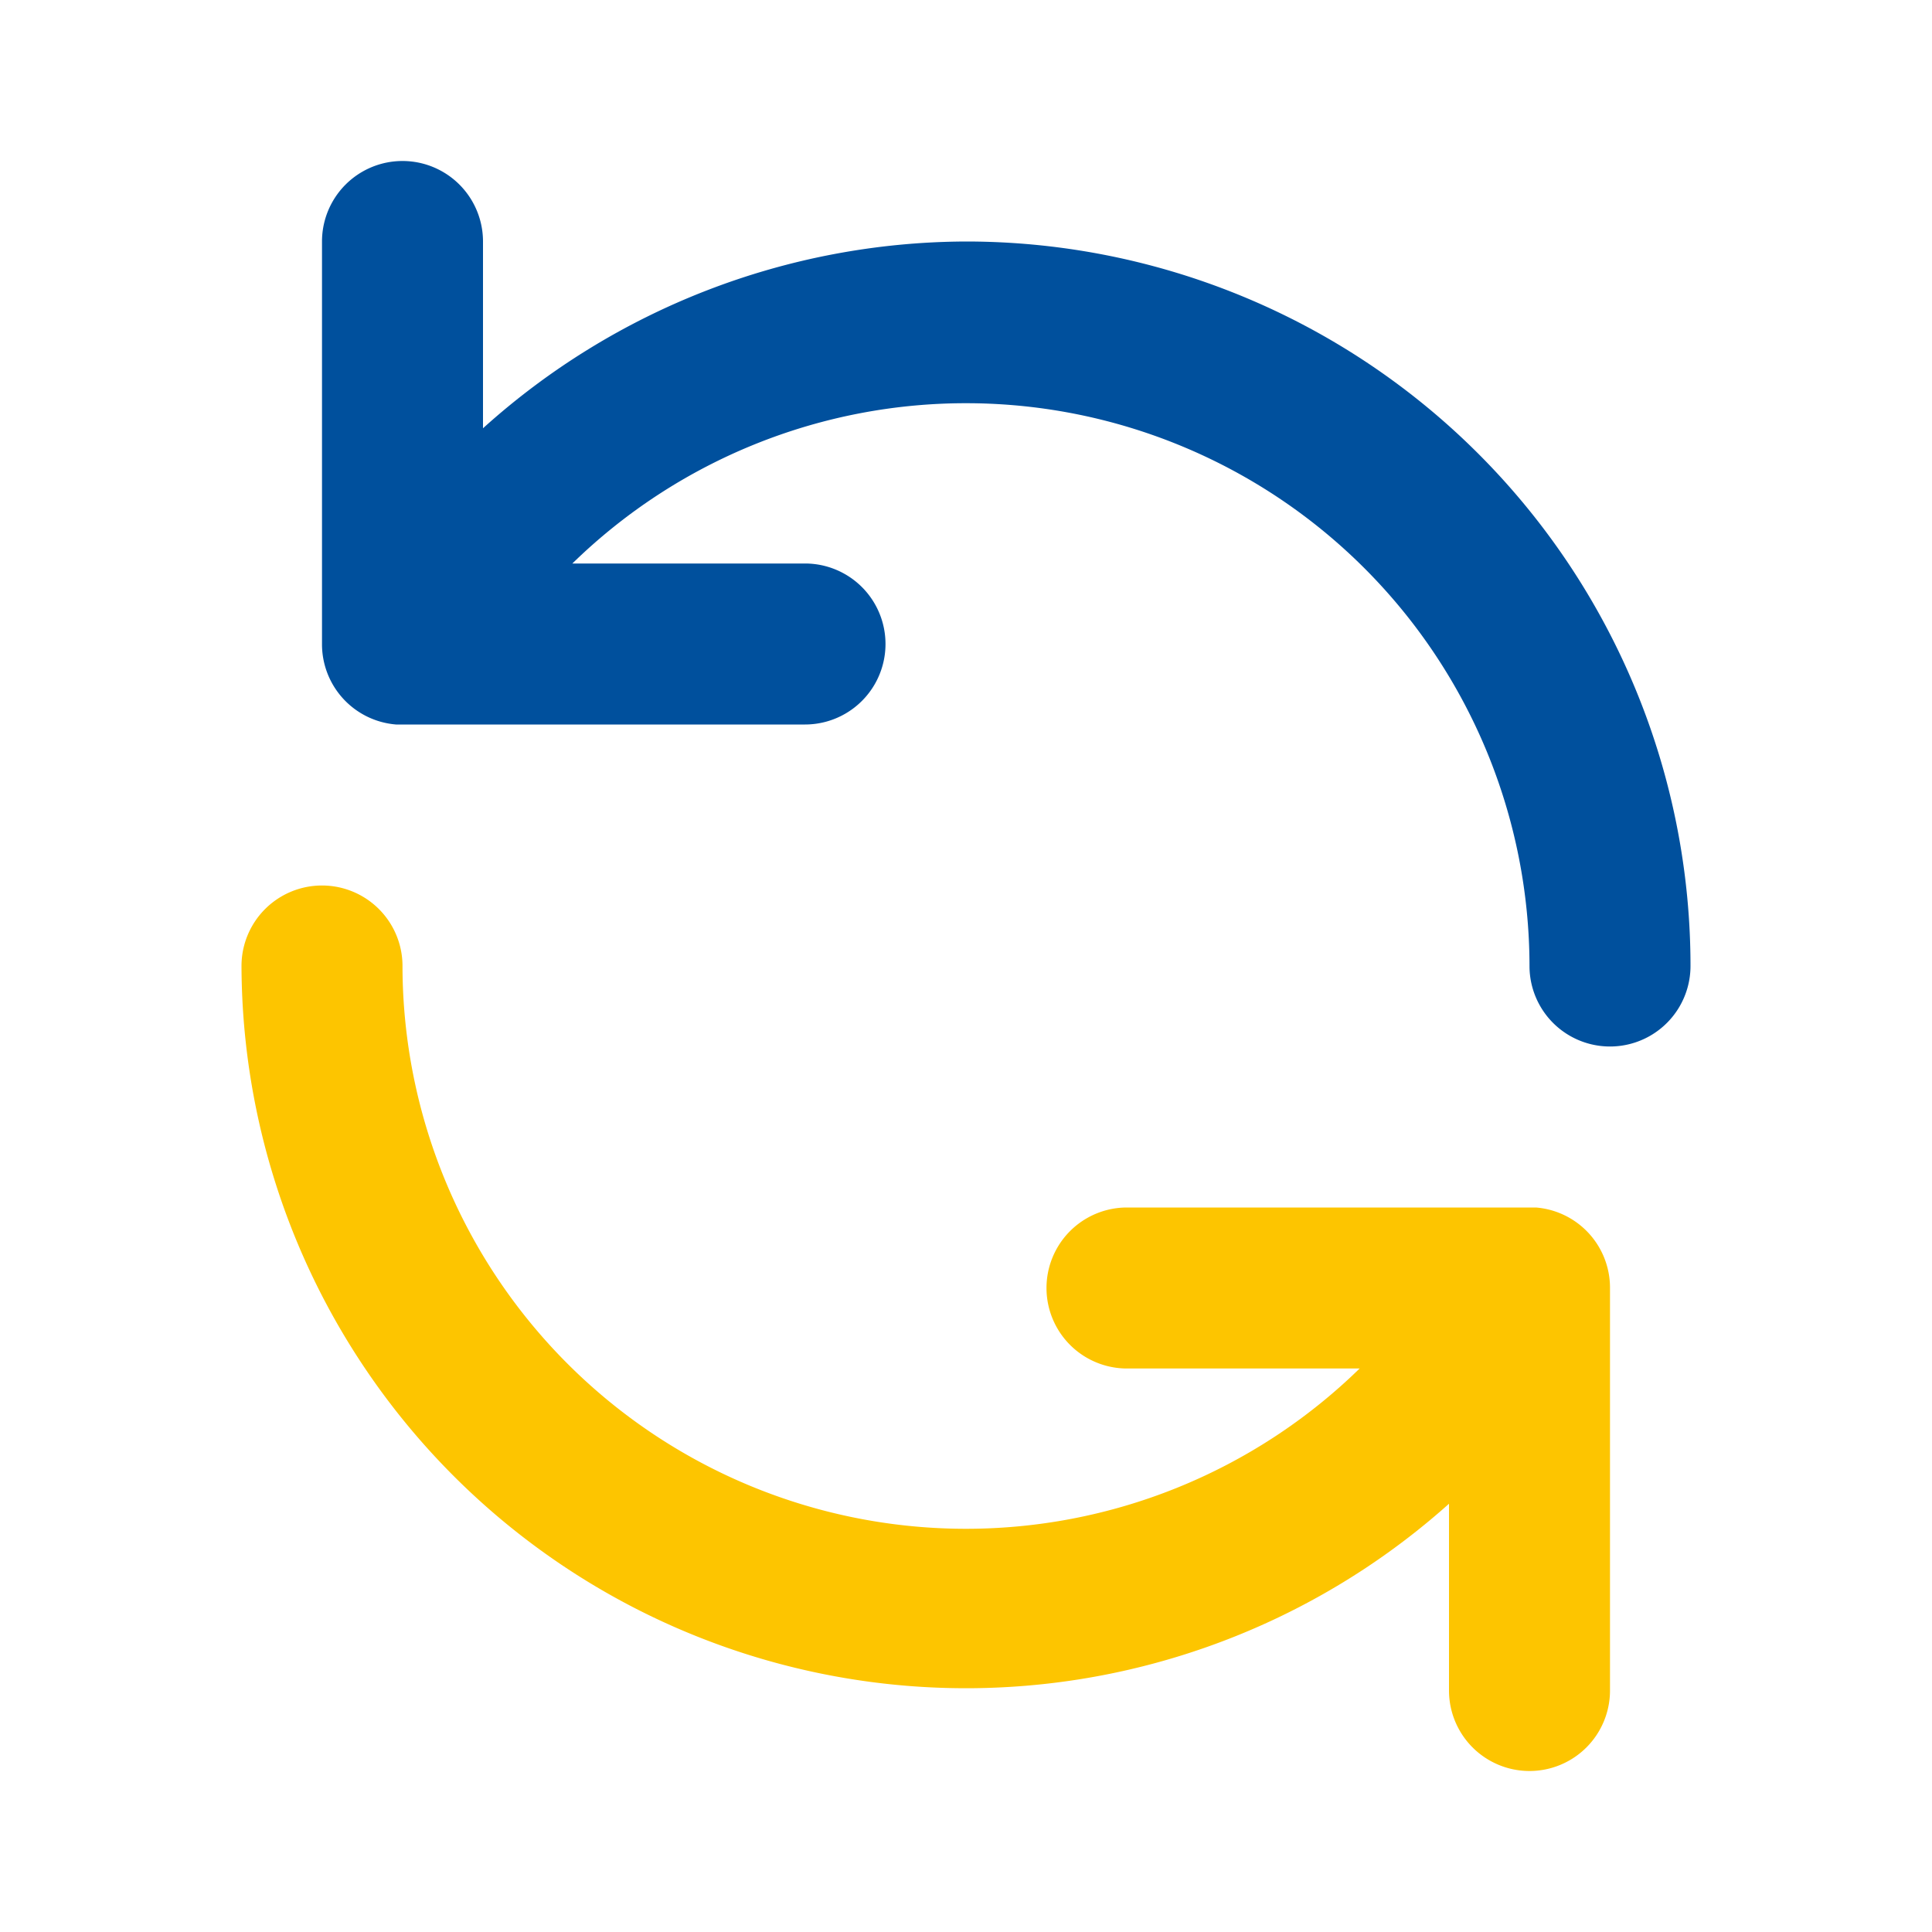 <svg class="icon flat-color" width="24" height="24" id="update-alt" data-name="Flat color" xmlns="http://www.w3.org/2000/svg" viewBox="0 0 24 24"><path id="primary" d="M12,3A9,9,0,0,0,6,5.32V3A1,1,0,0,0,4,3V8a1,1,0,0,0,.92,1H10a1,1,0,0,0,0-2H7.11A7,7,0,0,1,19,12a1,1,0,0,0,2,0A9,9,0,0,0,12,3Z" style="fill: rgb(0, 80, 157);"></path><path id="secondary" d="M19.08,15H14a1,1,0,0,0,0,2h2.89A7,7,0,0,1,5,12a1,1,0,0,0-2,0,9,9,0,0,0,15,6.68V21a1,1,0,0,0,2,0V16A1,1,0,0,0,19.08,15Z" style="fill: rgb(253, 197, 0);"></path></svg>